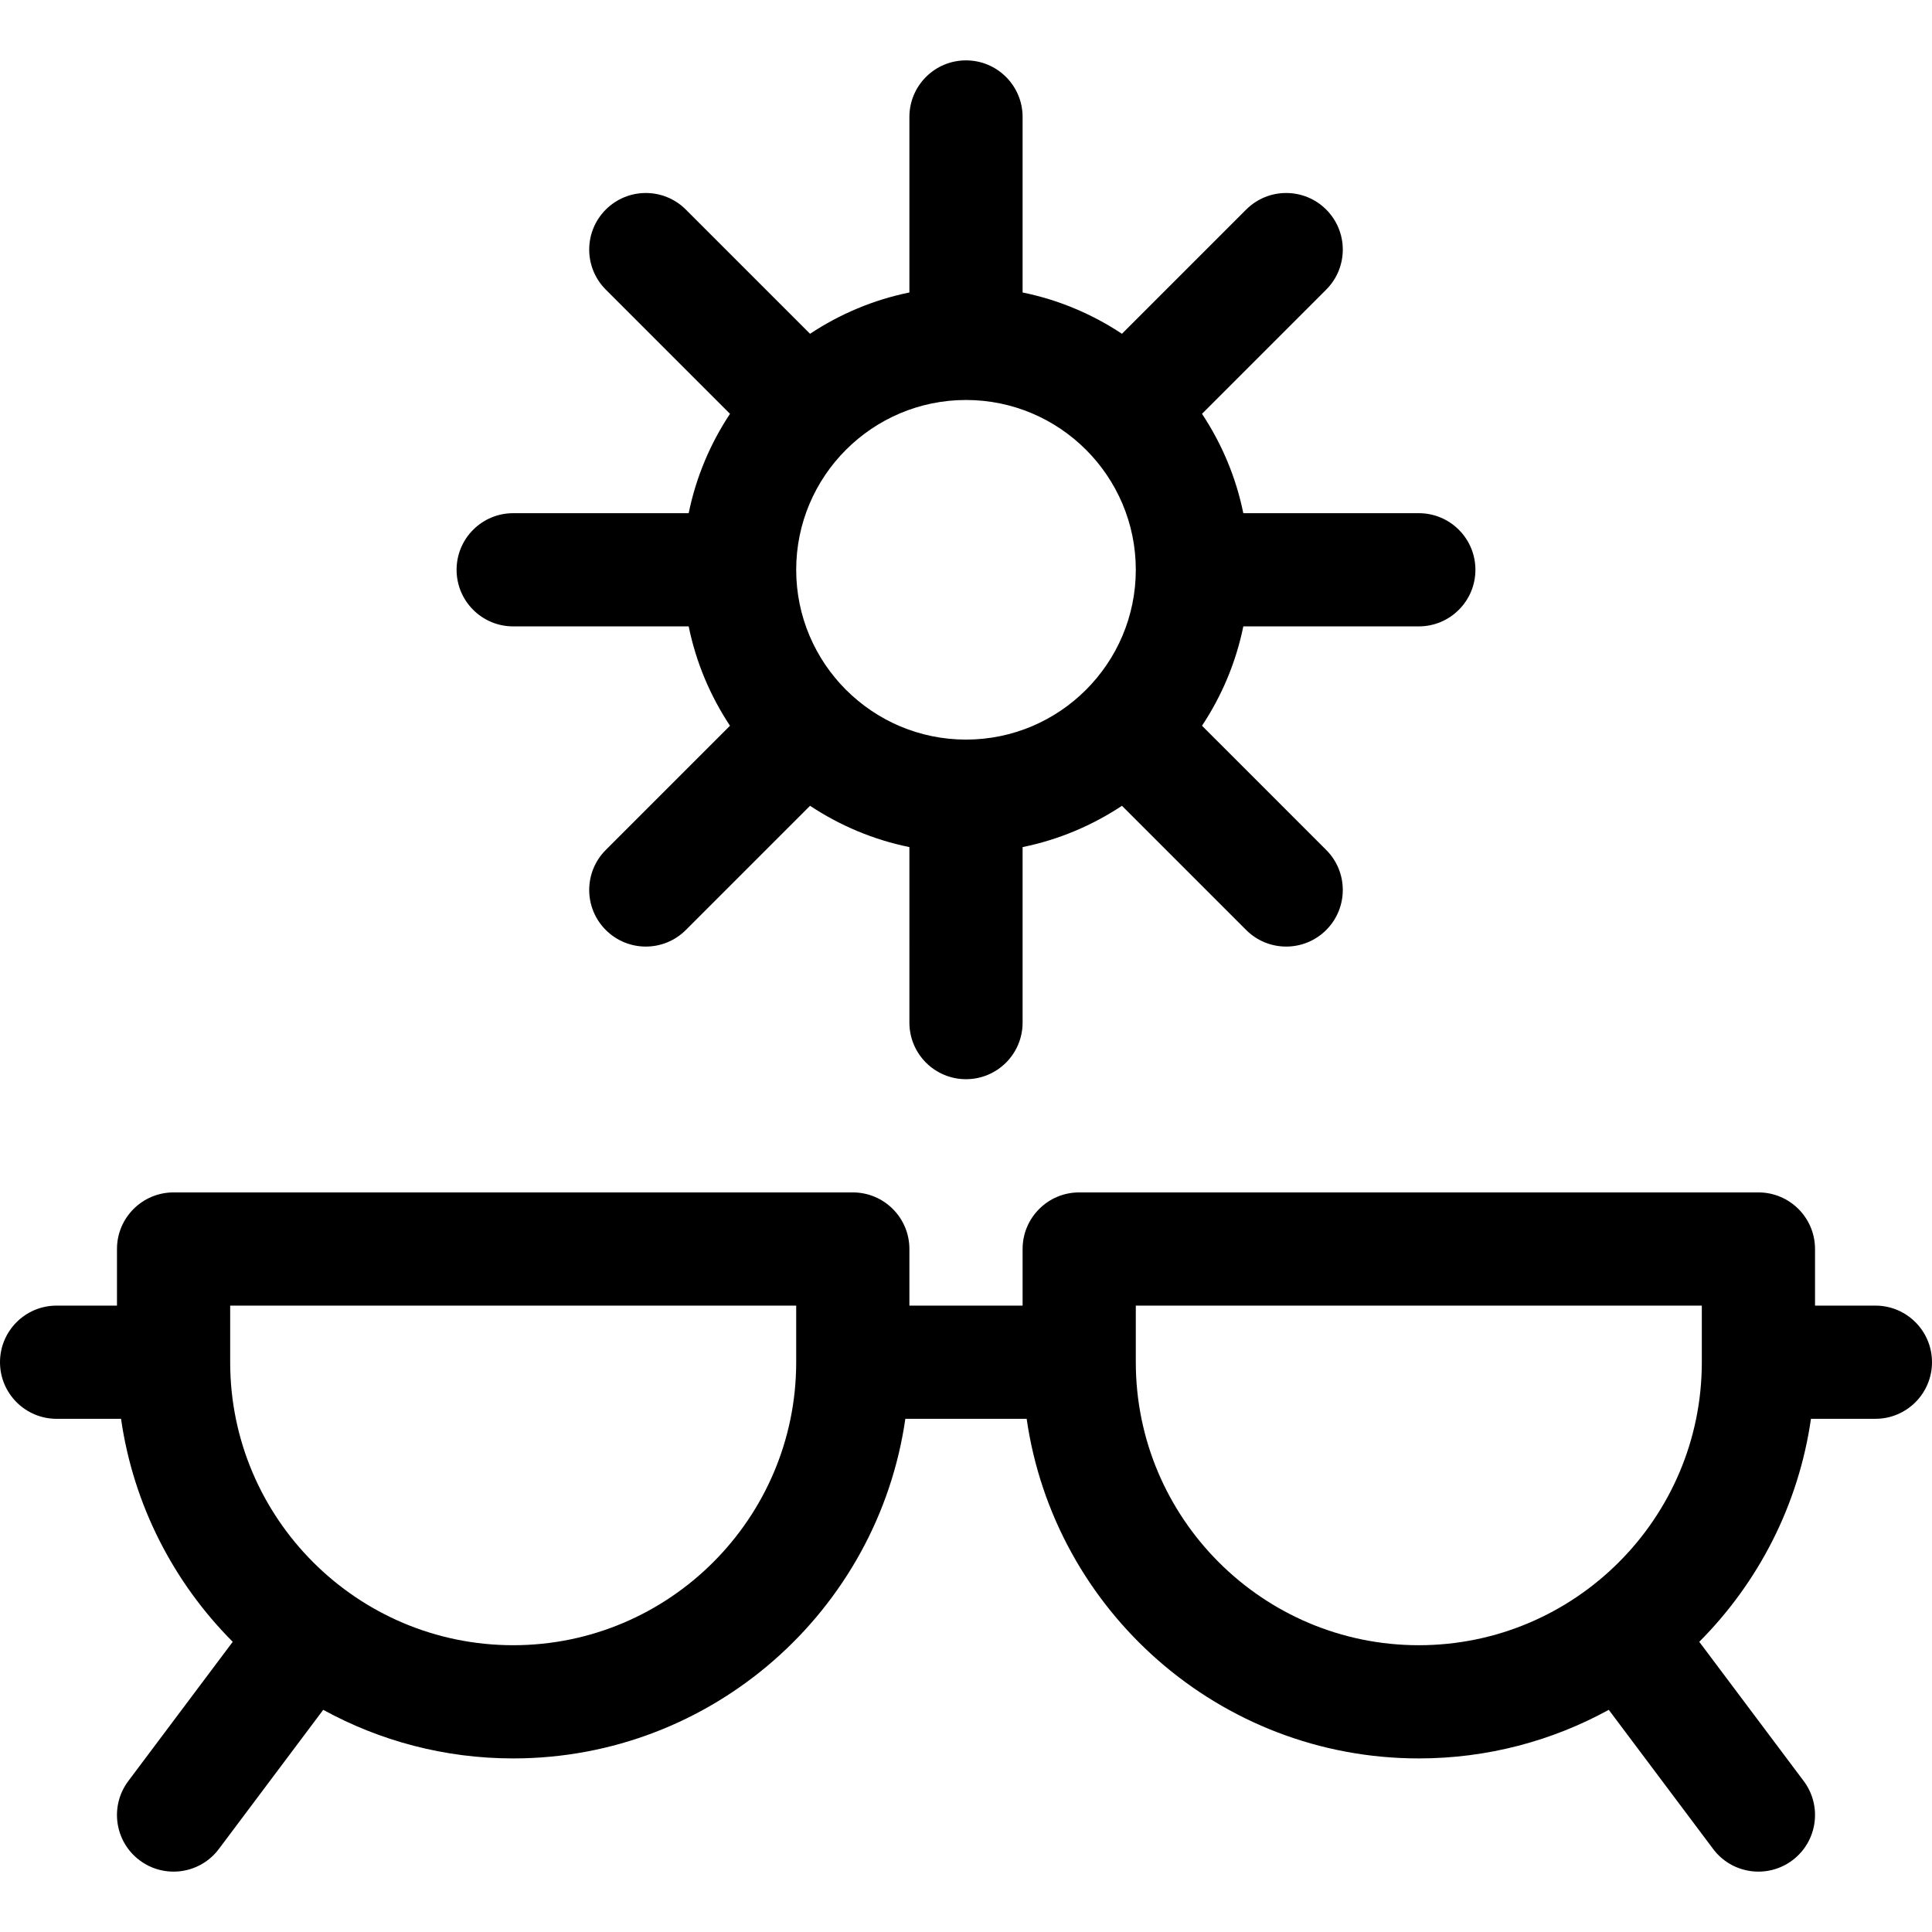 <?xml version="1.0" encoding="iso-8859-1"?>
<!-- Generator: Adobe Illustrator 21.0.0, SVG Export Plug-In . SVG Version: 6.00 Build 0)  -->
<svg xmlns="http://www.w3.org/2000/svg" xmlns:xlink="http://www.w3.org/1999/xlink" version="1.1" id="Capa_1" x="0px" y="0px" viewBox="0 0 512 512" style="enable-background:new 0 0 512 512;" xml:space="preserve" width="512" height="512">
<g>
	<path d="M497,346h-16v-15c0-8.284-6.716-15-15-15H286c-8.284,0-15,6.716-15,15v15h-30v-15c0-8.284-6.716-15-15-15H46   c-8.284,0-15,6.716-15,15v15H15c-8.284,0-15,6.716-15,15s6.716,15,15,15h17.076c3.291,22.903,13.994,43.443,29.601,59.097L34,472   c-4.971,6.627-3.627,16.029,3,21c6.627,4.971,16.03,3.627,21-3l27.659-36.878C100.614,461.327,117.771,466,136,466   c52.804,0,96.623-39.184,103.924-90h32.152c7.301,50.816,51.12,90,103.924,90c18.229,0,35.386-4.673,50.341-12.878L454,490   c4.971,6.628,14.372,7.97,21,3c6.627-4.971,7.971-14.373,3-21l-27.677-36.903c15.607-15.654,26.31-36.195,29.601-59.097H497   c8.284,0,15-6.716,15-15S505.284,346,497,346z M136,436c-41.355,0-75-33.645-75-75v-15h150v15C211,402.354,177.355,436,136,436z    M376,436c-41.355,0-75-33.645-75-75v-15h150v15C451,402.354,417.355,436,376,436z"/>
	<path d="M136,165.999h46.509c1.949,9.562,5.731,18.46,10.948,26.33l-32.917,32.917c-5.858,5.858-5.858,15.355,0,21.213   c5.857,5.858,15.356,5.858,21.213,0l32.917-32.917c7.869,5.218,16.768,9,26.33,10.948V271c0,8.284,6.716,15,15,15s15-6.716,15-15   V224.49c9.561-1.949,18.46-5.731,26.33-10.948l32.917,32.917c5.857,5.858,15.356,5.858,21.213,0c5.858-5.858,5.858-15.355,0-21.213   l-32.917-32.917c5.218-7.869,9-16.768,10.948-26.33H376c8.284,0,15-6.716,15-15s-6.716-15-15-15h-46.509   c-1.949-9.562-5.731-18.46-10.948-26.33l32.917-32.917c5.858-5.858,5.858-15.355,0-21.213c-5.857-5.858-15.355-5.858-21.213,0   L297.33,88.457c-7.869-5.218-16.768-9-26.33-10.948V31c0-8.284-6.716-15-15-15s-15,6.716-15,15v46.509   c-9.561,1.949-18.46,5.731-26.33,10.948L181.753,55.54c-5.857-5.858-15.355-5.858-21.213,0c-5.858,5.858-5.858,15.355,0,21.213   l32.917,32.917c-5.218,7.869-9,16.768-10.948,26.33H136c-8.284,0-15,6.716-15,15S127.716,165.999,136,165.999z M256,106   c24.813,0,45,20.187,45,45s-20.187,45-45,45s-45-20.187-45-45S231.187,106,256,106z"/>
</g>















</svg>
